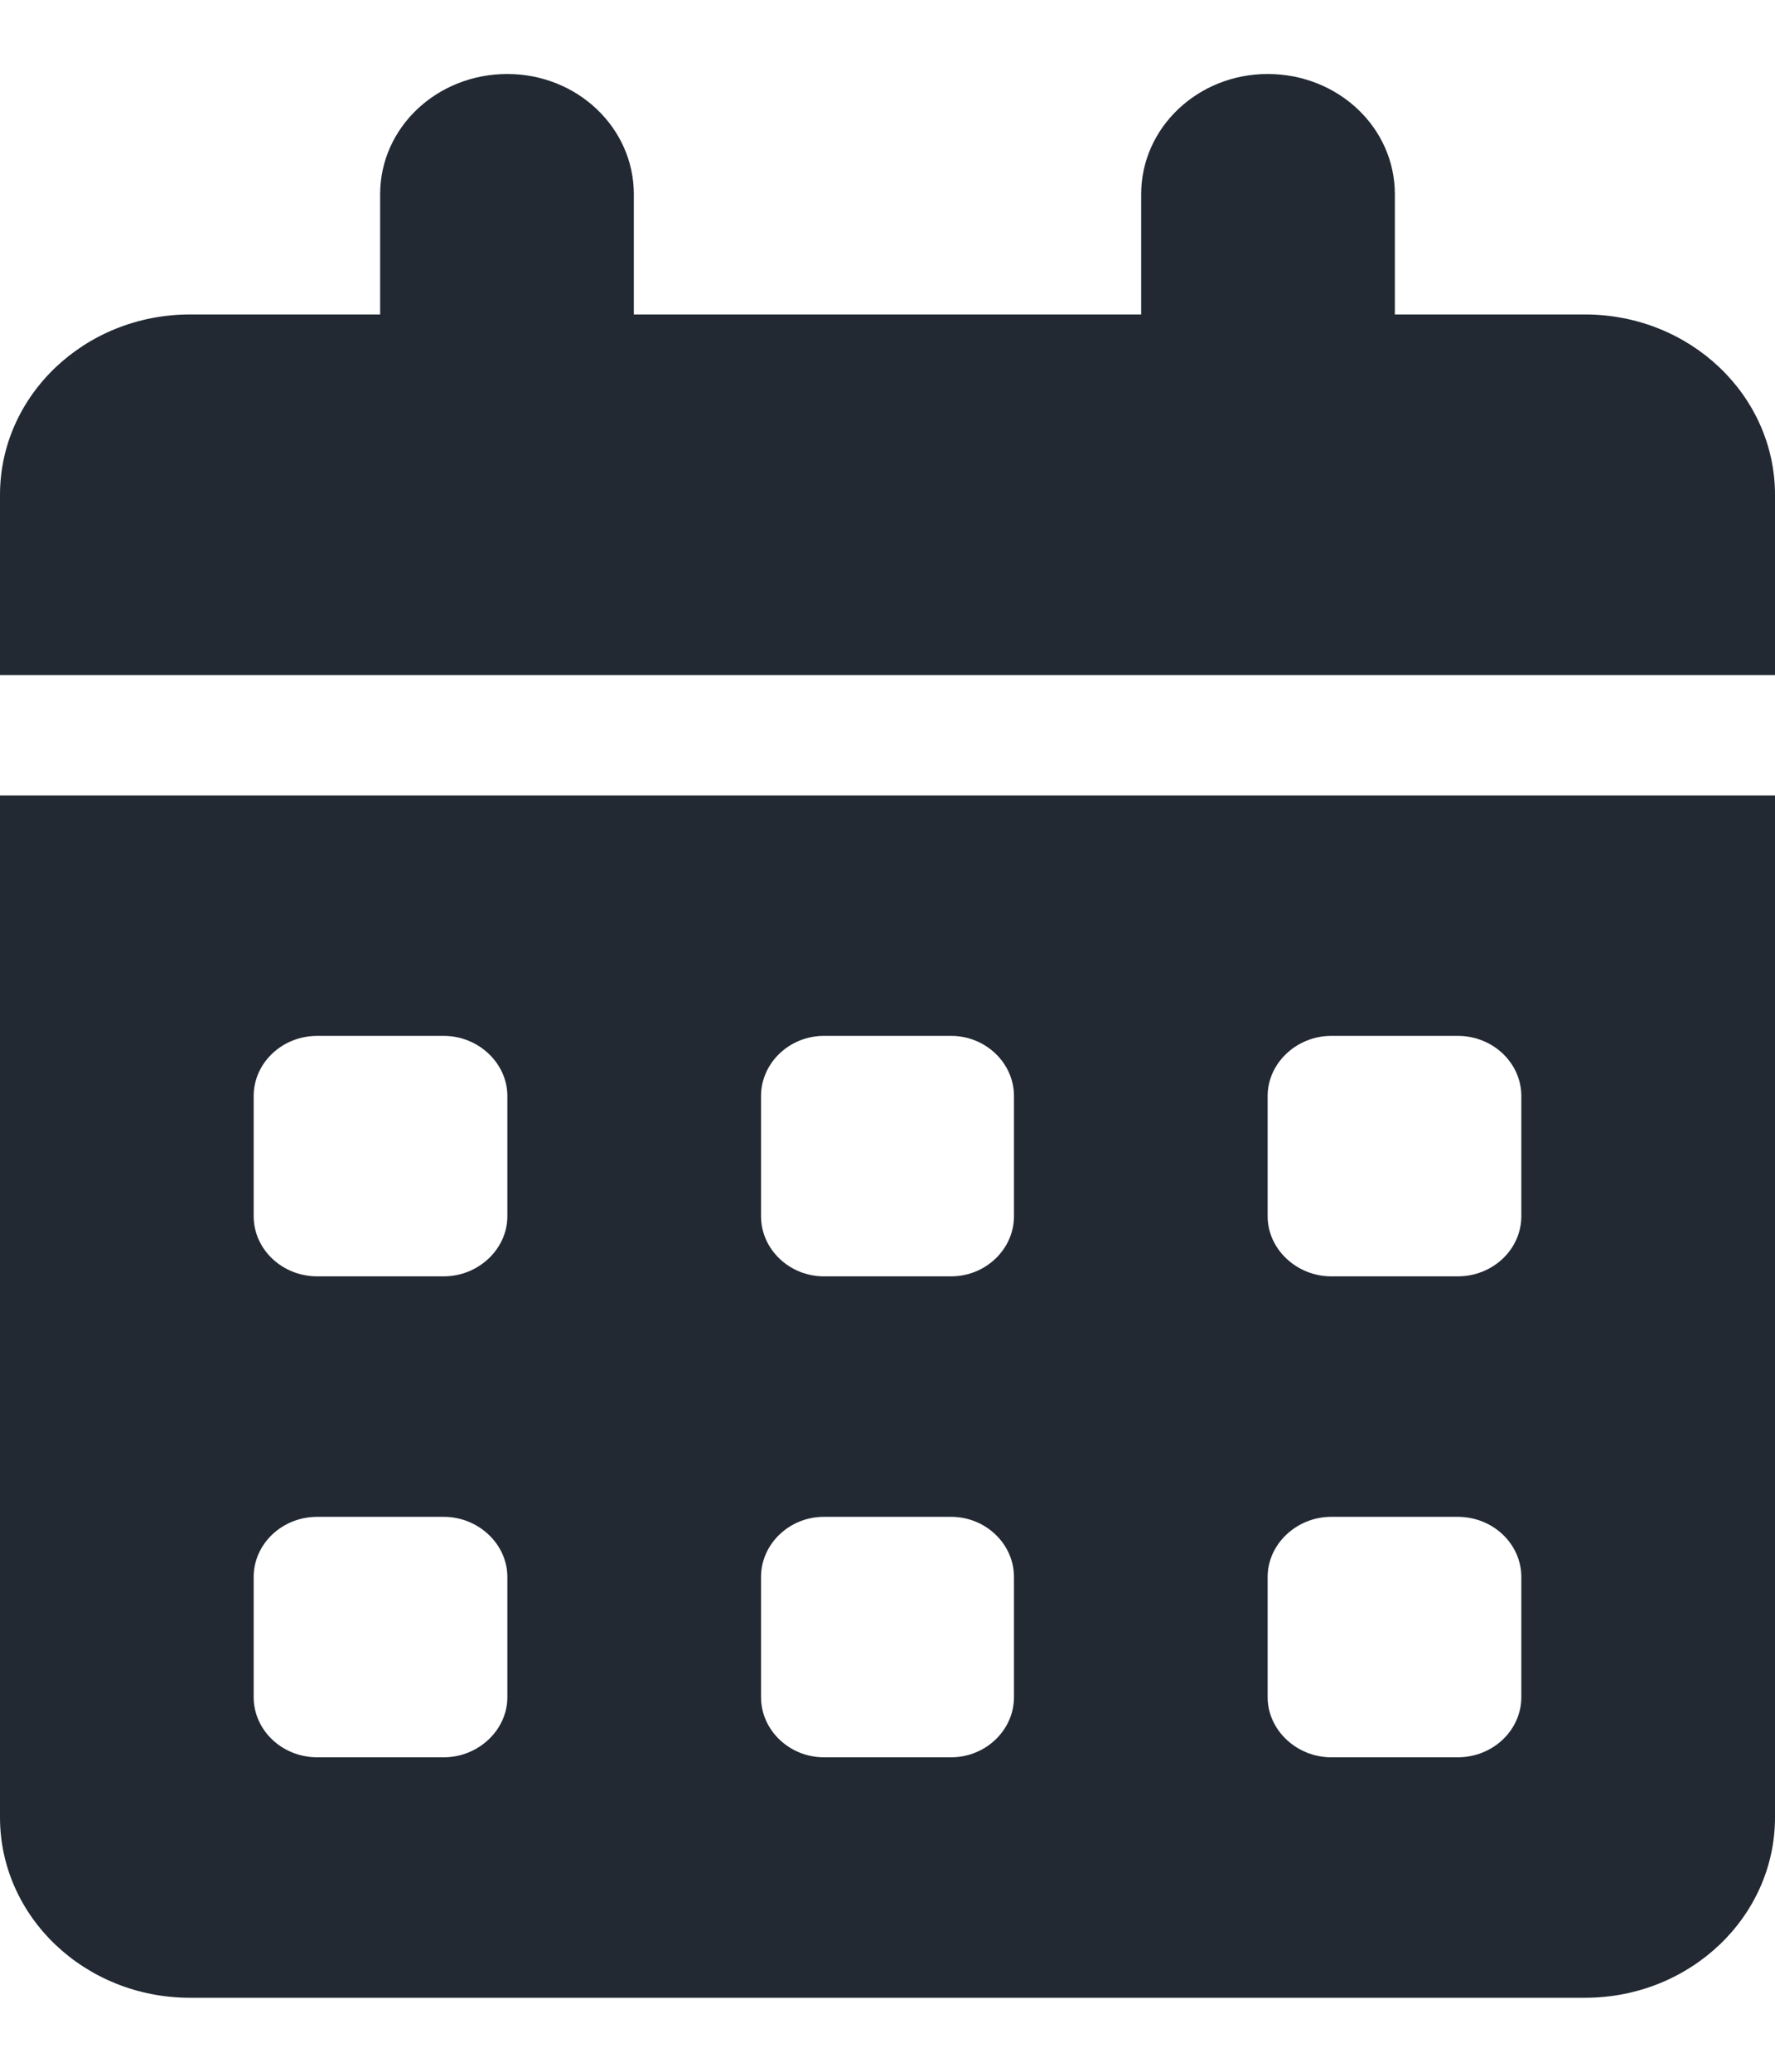 <svg xmlns="http://www.w3.org/2000/svg" xmlns:xlink="http://www.w3.org/1999/xlink" width="12px" height="14px" viewBox="0 0 12 13" version="1.1">
<path fill="#222933" d="M 3.43 0 C 3.902 0 4.285 0.363 4.285 0.812 L 4.285 1.625 L 7.715 1.625 L 7.715 0.812 C 7.715 0.363 8.098 0 8.57 0 C 9.047 0 9.43 0.363 9.43 0.812 L 9.43 1.625 L 10.715 1.625 C 11.426 1.625 12 2.172 12 2.844 L 12 4.062 L 0 4.062 L 0 2.844 C 0 2.172 0.574 1.625 1.285 1.625 L 2.57 1.625 L 2.57 0.812 C 2.57 0.363 2.953 0 3.43 0 Z M 0 4.875 L 12 4.875 L 12 11.781 C 12 12.453 11.426 13 10.715 13 L 1.285 13 C 0.574 13 0 12.453 0 11.781 Z M 1.715 6.906 L 1.715 7.719 C 1.715 7.941 1.906 8.125 2.145 8.125 L 3 8.125 C 3.234 8.125 3.43 7.941 3.43 7.719 L 3.43 6.906 C 3.43 6.684 3.234 6.5 3 6.5 L 2.145 6.5 C 1.906 6.5 1.715 6.684 1.715 6.906 Z M 5.145 6.906 L 5.145 7.719 C 5.145 7.941 5.336 8.125 5.57 8.125 L 6.43 8.125 C 6.664 8.125 6.855 7.941 6.855 7.719 L 6.855 6.906 C 6.855 6.684 6.664 6.5 6.43 6.5 L 5.57 6.5 C 5.336 6.5 5.145 6.684 5.145 6.906 Z M 9 6.5 C 8.766 6.5 8.57 6.684 8.57 6.906 L 8.57 7.719 C 8.57 7.941 8.766 8.125 9 8.125 L 9.855 8.125 C 10.094 8.125 10.285 7.941 10.285 7.719 L 10.285 6.906 C 10.285 6.684 10.094 6.5 9.855 6.5 Z M 1.715 10.156 L 1.715 10.969 C 1.715 11.191 1.906 11.375 2.145 11.375 L 3 11.375 C 3.234 11.375 3.43 11.191 3.43 10.969 L 3.43 10.156 C 3.43 9.934 3.234 9.75 3 9.75 L 2.145 9.75 C 1.906 9.75 1.715 9.934 1.715 10.156 Z M 5.57 9.75 C 5.336 9.75 5.145 9.934 5.145 10.156 L 5.145 10.969 C 5.145 11.191 5.336 11.375 5.57 11.375 L 6.43 11.375 C 6.664 11.375 6.855 11.191 6.855 10.969 L 6.855 10.156 C 6.855 9.934 6.664 9.75 6.43 9.75 Z M 8.57 10.156 L 8.57 10.969 C 8.57 11.191 8.766 11.375 9 11.375 L 9.855 11.375 C 10.094 11.375 10.285 11.191 10.285 10.969 L 10.285 10.156 C 10.285 9.934 10.094 9.75 9.855 9.75 L 9 9.75 C 8.766 9.75 8.57 9.934 8.57 10.156 Z M 8.57 10.156 "/>
</svg>
